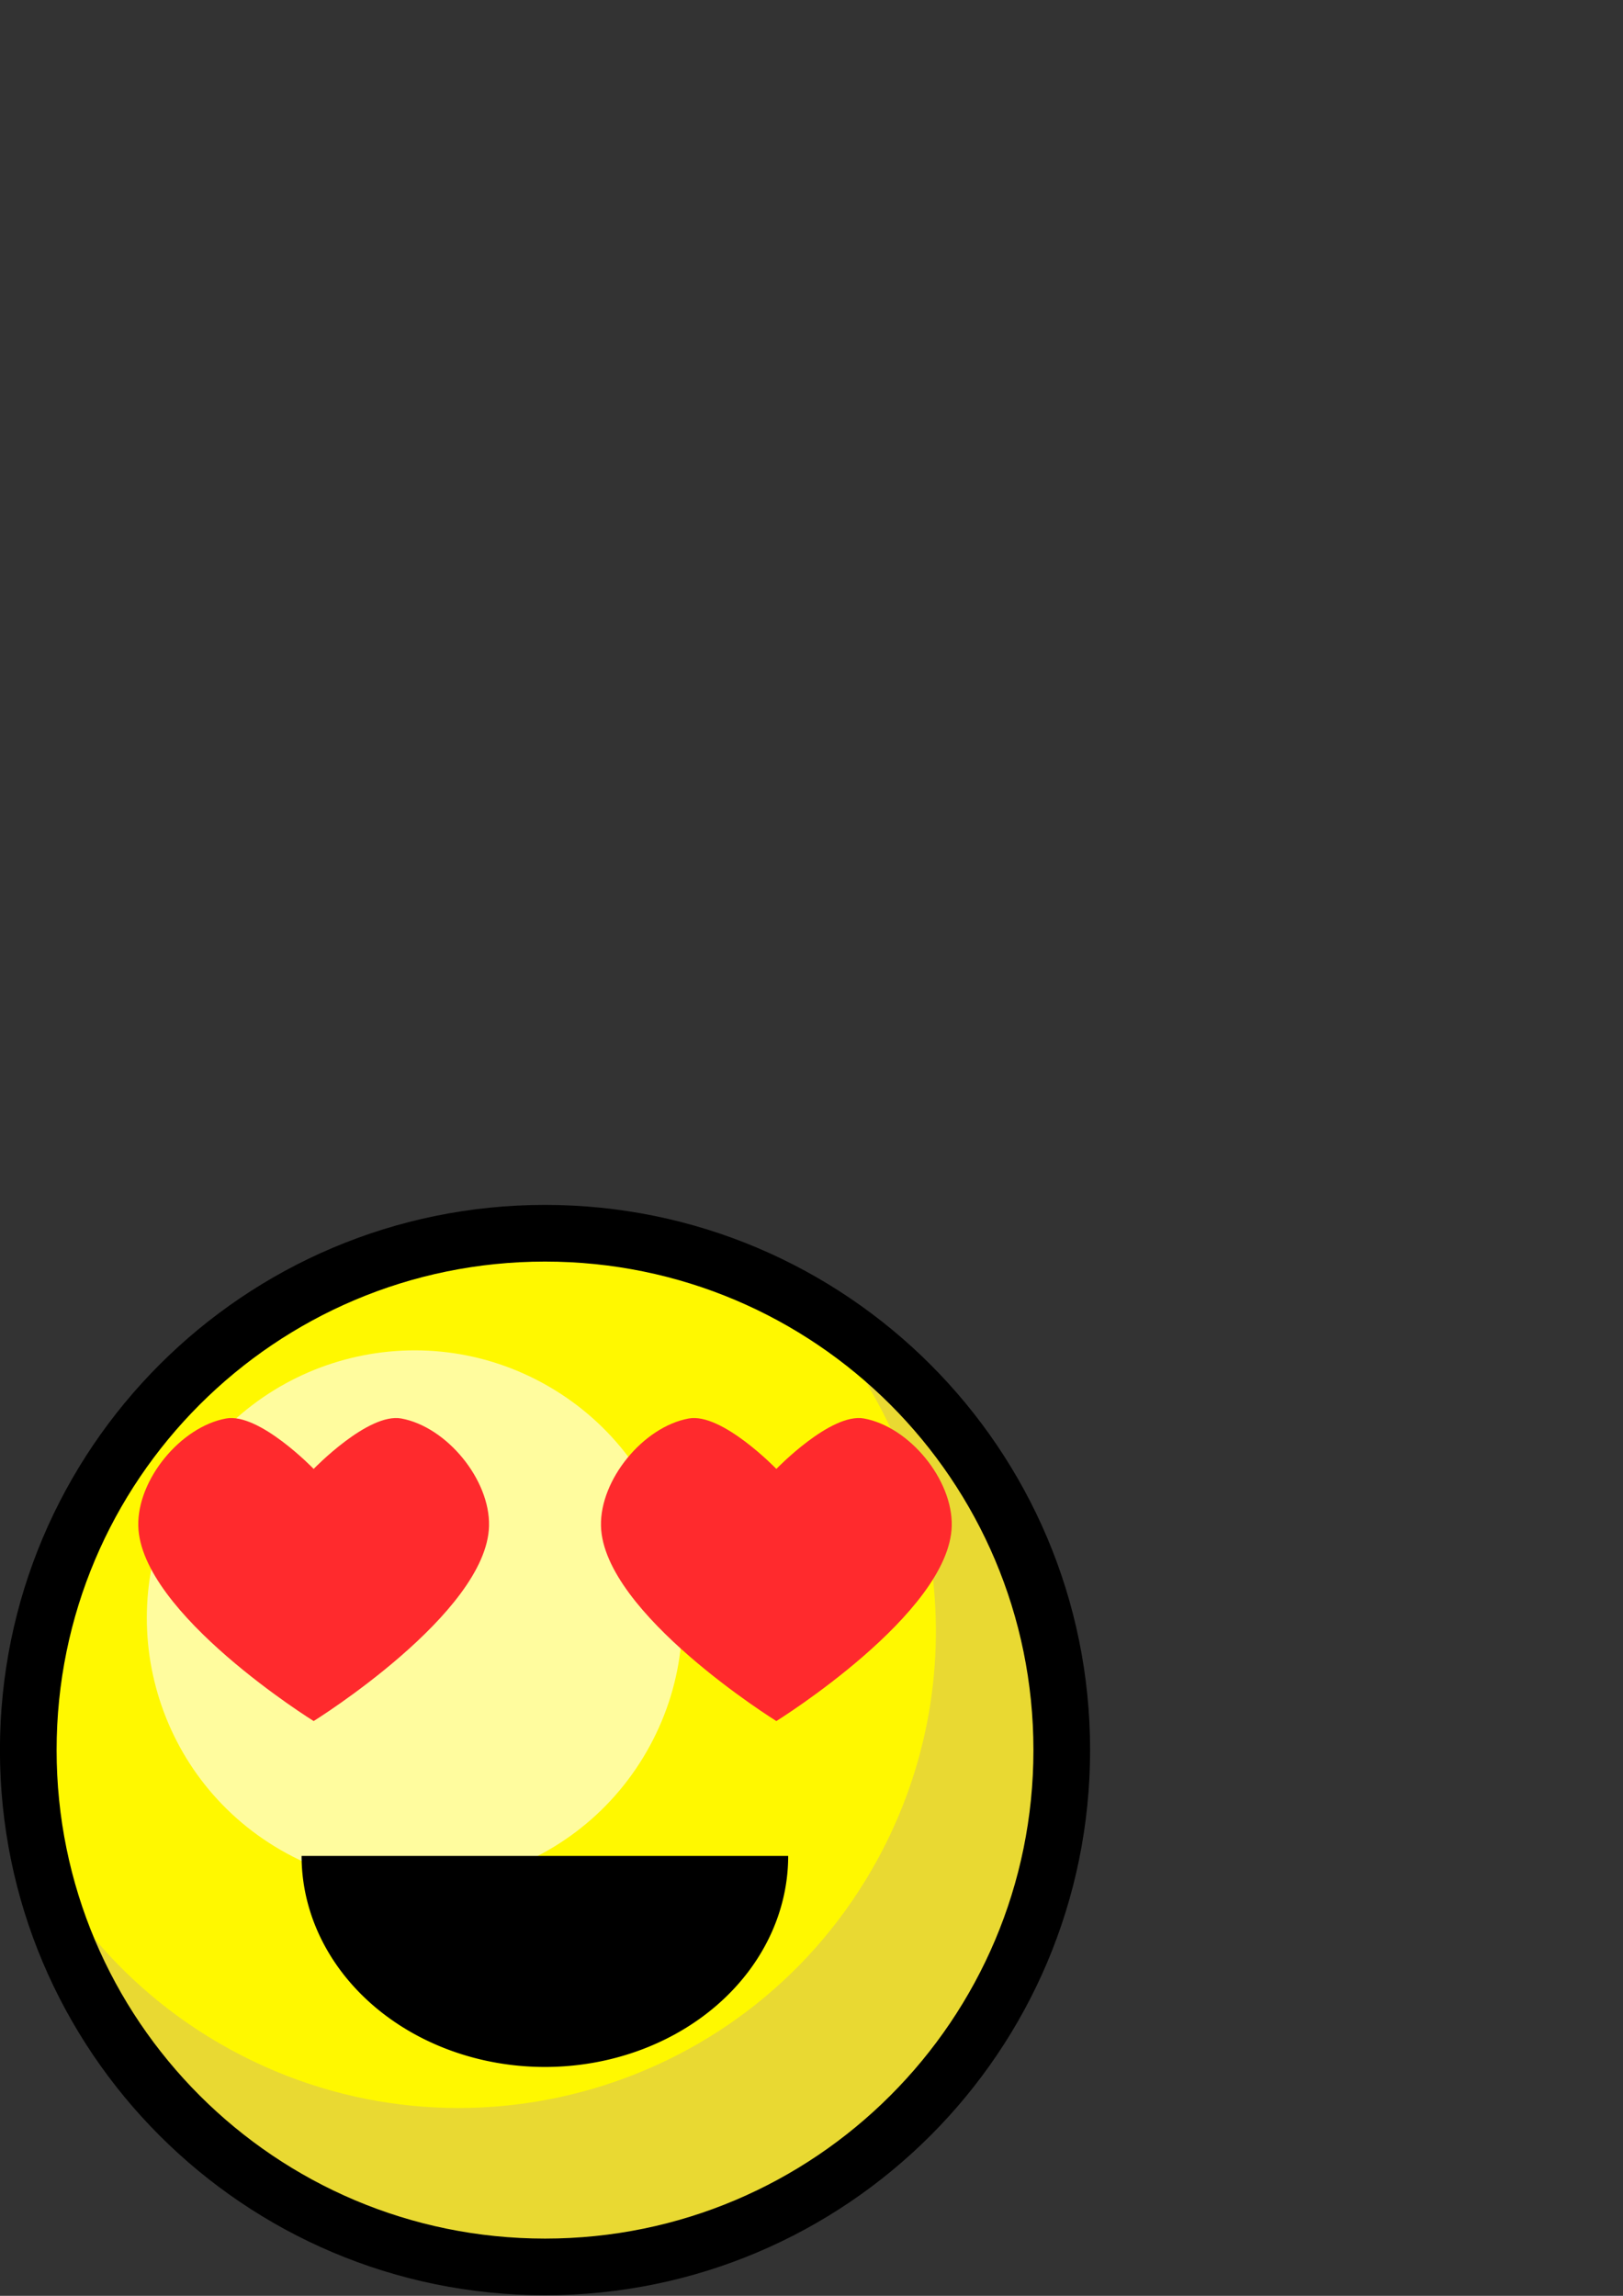 <?xml version="1.0" encoding="UTF-8" standalone="no"?>
<!-- Created with Inkscape (http://www.inkscape.org/) -->

<svg
   xmlns:dc="http://purl.org/dc/elements/1.1/"
   xmlns:cc="http://creativecommons.org/ns#"
   xmlns:rdf="http://www.w3.org/1999/02/22-rdf-syntax-ns#"
   xmlns:svg="http://www.w3.org/2000/svg"
   xmlns="http://www.w3.org/2000/svg"
   xmlns:xlink="http://www.w3.org/1999/xlink"
   xmlns:sodipodi="http://sodipodi.sourceforge.net/DTD/sodipodi-0.dtd"
   xmlns:inkscape="http://www.inkscape.org/namespaces/inkscape"
   width="744.094"
   height="1052.362"
   id="svg2"
   version="1.1"
   inkscape:version="0.48.5 r10040"
   sodipodi:docname="love.svg">
  <rect width="100%" height="100%" fill="#333333" stroke="none"/>
  <defs
     id="defs4">
    <linearGradient
       id="linearGradient3793">
      <stop
         style="stop-color:#fff7d2;stop-opacity:1;"
         offset="0"
         id="stop3795" />
      <stop
         id="stop3803"
         offset="0.656"
         style="stop-color:#ffeb00;stop-opacity:1;" />
      <stop
         style="stop-color:#85836a;stop-opacity:1;"
         offset="1"
         id="stop3797" />
    </linearGradient>
    <radialGradient
       inkscape:collect="always"
       xlink:href="#linearGradient3793-6"
       id="radialGradient3799-1"
       cx="296.429"
       cy="407.362"
       fx="296.429"
       fy="407.362"
       r="274.071"
       gradientUnits="userSpaceOnUse"
       gradientTransform="matrix(1.252,0.86,-0.713,1.038,215.749,-270.619)" />
    <linearGradient
       id="linearGradient3793-6">
      <stop
         style="stop-color:#ff9393;stop-opacity:1;"
         offset="0"
         id="stop3795-3" />
      <stop
         id="stop3803-2"
         offset="0.669"
         style="stop-color:#ff3434;stop-opacity:1;" />
      <stop
         style="stop-color:#730000;stop-opacity:1;"
         offset="1"
         id="stop3797-6" />
    </linearGradient>
    <radialGradient
       inkscape:collect="always"
       xlink:href="#linearGradient3793-8"
       id="radialGradient3799-0"
       cx="296.429"
       cy="407.362"
       fx="296.429"
       fy="407.362"
       r="274.071"
       gradientUnits="userSpaceOnUse"
       gradientTransform="matrix(1.252,0.86,-0.713,1.038,215.749,-270.619)" />
    <linearGradient
       id="linearGradient3793-8">
      <stop
         style="stop-color:#ff9393;stop-opacity:1;"
         offset="0"
         id="stop3795-1" />
      <stop
         id="stop3803-22"
         offset="0.669"
         style="stop-color:#ff3434;stop-opacity:1;" />
      <stop
         style="stop-color:#730000;stop-opacity:1;"
         offset="1"
         id="stop3797-7" />
    </linearGradient>
    <clipPath
       clipPathUnits="userSpaceOnUse"
       id="clipPath4015">
      <rect
         style="fill:#000000;fill-opacity:1;stroke:#000000;stroke-width:4.493;stroke-miterlimit:4;stroke-opacity:1;stroke-dasharray:none"
         id="rect4017"
         width="627.143"
         height="440.322"
         x="66.429"
         y="15.612" />
    </clipPath>
    <clipPath
       clipPathUnits="userSpaceOnUse"
       id="clipPath4015-5">
      <rect
         style="fill:#000000;fill-opacity:1;stroke:#000000;stroke-width:4.493;stroke-miterlimit:4;stroke-opacity:1;stroke-dasharray:none"
         id="rect4017-9"
         width="627.143"
         height="440.322"
         x="66.429"
         y="15.612" />
    </clipPath>
    <clipPath
       clipPathUnits="userSpaceOnUse"
       id="clipPath4059">
      <rect
         style="fill:#000000;fill-opacity:1;stroke:#000000;stroke-width:39.589;stroke-miterlimit:4;stroke-opacity:1;stroke-dasharray:none"
         id="rect4061"
         width="430.226"
         height="274.699"
         x="-720.728"
         y="25.372" />
    </clipPath>
    <clipPath
       clipPathUnits="userSpaceOnUse"
       id="clipPath4059-3">
      <rect
         style="fill:#000000;fill-opacity:1;stroke:#000000;stroke-width:39.589;stroke-miterlimit:4;stroke-opacity:1;stroke-dasharray:none"
         id="rect4061-9"
         width="430.226"
         height="274.699"
         x="-720.728"
         y="25.372" />
    </clipPath>
  </defs>
  <sodipodi:namedview
     id="base"
     pagecolor="#ffffff"
     bordercolor="#666666"
     borderopacity="1.0"
     inkscape:pageopacity="0.0"
     inkscape:pageshadow="2"
     inkscape:zoom="0.35"
     inkscape:cx="880.38358"
     inkscape:cy="849.36497"
     inkscape:document-units="px"
     inkscape:current-layer="layer1"
     showgrid="false"
     inkscape:window-width="1270"
     inkscape:window-height="886"
     inkscape:window-x="259"
     inkscape:window-y="77"
     inkscape:window-maximized="0" />
  <g
     inkscape:label="Layer 1"
     inkscape:groupmode="layer"
     id="layer1">
    <path
       style="fill:#000000"
       d=""
       id="path3010"
       inkscape:connector-curvature="0" />
    <path
       style="fill:#000000"
       d=""
       id="path3008"
       inkscape:connector-curvature="0" />
    <path
       style="fill:#000000"
       d=""
       id="path3006"
       inkscape:connector-curvature="0" />
    <path
       style="fill:#000000"
       d=""
       id="path3004"
       inkscape:connector-curvature="0" />
    <path
       style="fill:#000000"
       d=""
       id="path3002"
       inkscape:connector-curvature="0" />
    <path
       style="fill:#000000"
       d=""
       id="path3000"
       inkscape:connector-curvature="0" />
    <g
       id="g38885"
       transform="translate(-944.286,827.143)">
      <g
         style="fill:#fff800;fill-opacity:1"
         transform="matrix(1.266,0,0,1.266,1585.602,-425.983)"
         id="g4391">
        <path
           sodipodi:type="arc"
           style="fill:#fff800;fill-opacity:1;fill-rule:evenodd;stroke:none"
           id="path3023-8"
           sodipodi:cx="376.42856"
           sodipodi:cy="454.50504"
           sodipodi:rx="273.57144"
           sodipodi:ry="273.57144"
           d="m 650,454.505 c 0,151.089 -122.482,273.571 -273.571,273.571 -151.089,0 -273.571,-122.482 -273.571,-273.571 0,-151.089 122.482,-273.571 273.571,-273.571 C 527.518,180.934 650,303.416 650,454.505 z"
           transform="matrix(-0.338,0.585,-0.585,-0.338,83.564,246.329)" />
        <path
           style="fill:#e9d932;fill-opacity:1;fill-rule:evenodd;stroke:none"
           d="m -215.366,154.468 c 51.581,54.032 63.802,137.567 24.563,205.531 -47.683,82.589 -153.286,110.902 -235.875,63.219 -23.88,-13.787 -43.222,-32.422 -57.5,-53.938 13.29,42.89 42.141,81.091 84.094,105.312 88.386,51.03 201.408,20.73 252.438,-67.656 51.03,-88.386 20.73,-201.408 -67.656,-252.438 -0.02,-0.012 -0.042,-0.02 -0.063,-0.031 z"
           id="path3023-6"
           inkscape:connector-curvature="0" />
        <path
           sodipodi:type="arc"
           style="fill:#fffc9e;fill-opacity:1;fill-rule:evenodd;stroke:none"
           id="path3023-7"
           sodipodi:cx="376.42856"
           sodipodi:cy="454.50504"
           sodipodi:rx="273.57144"
           sodipodi:ry="273.57144"
           d="m 650,454.505 c 0,151.089 -122.482,273.571 -273.571,273.571 -151.089,0 -273.571,-122.482 -273.571,-273.571 0,-151.089 122.482,-273.571 273.571,-273.571 C 527.518,180.934 650,303.416 650,454.505 z"
           transform="matrix(-0.177,0.307,-0.307,-0.177,-150.28,233.898)" />
      </g>
      <path
         transform="matrix(0.866,0,0,0.866,868.172,-418.535)"
         d="m 650,454.505 c 0,151.089 -122.482,273.571 -273.571,273.571 -151.089,0 -273.571,-122.482 -273.571,-273.571 0,-151.089 122.482,-273.571 273.571,-273.571 C 527.518,180.934 650,303.416 650,454.505 z"
         sodipodi:ry="273.57144"
         sodipodi:rx="273.57144"
         sodipodi:cy="454.50504"
         sodipodi:cx="376.42856"
         id="path3023-3"
         style="fill:none;stroke:#000000;stroke-width:30;stroke-linecap:butt;stroke-linejoin:miter;stroke-miterlimit:4;stroke-opacity:1;stroke-dasharray:none"
         sodipodi:type="arc" />
    </g>
    <path
       sodipodi:type="arc"
       style="fill:#000000;fill-opacity:1;stroke:none"
       id="path10941"
       sodipodi:cx="436.42856"
       sodipodi:cy="273.07648"
       sodipodi:rx="217.85715"
       sodipodi:ry="217.85715"
       d="m 654.286,273.076 a 217.857,217.857 0 1 1 -435.714,-1e-5 l 217.857,1e-5 z"
       sodipodi:start="0"
       sodipodi:end="3.1415927"
       transform="matrix(0.512,0,0,0.444,26.361,729.489)" />
    <g
       id="g6001"
       transform="matrix(0.866,0,0,0.866,-86.963,479.152)">
      <path
         sodipodi:nodetypes="caacaac"
         inkscape:connector-curvature="0"
         id="rect5979"
         d="m 266.475,224.219 c 0,0 28.868,-29.923 46.421,-26.689 24.064,4.434 47.003,32.403 46.421,56.866 -1.101,46.281 -92.843,103.287 -92.843,103.287 0,0 -91.742,-57.006 -92.843,-103.287 -0.582,-24.462 22.357,-52.432 46.421,-56.866 17.553,-3.234 46.421,26.689 46.421,26.689 z"
         style="fill:#ff2a2d;fill-opacity:1;stroke:none" />
      <path
         sodipodi:nodetypes="caacaac"
         inkscape:connector-curvature="0"
         id="rect5979-5"
         d="m 511.429,224.219 c 0,0 28.868,-29.923 46.421,-26.689 24.064,4.434 47.003,32.403 46.421,56.866 -1.101,46.281 -92.843,103.287 -92.843,103.287 0,0 -91.742,-57.006 -92.843,-103.287 -0.582,-24.462 22.357,-52.432 46.421,-56.866 17.553,-3.234 46.421,26.689 46.421,26.689 z"
         style="fill:#ff2a2d;fill-opacity:1;stroke:none" />
    </g>
  </g>
</svg>
